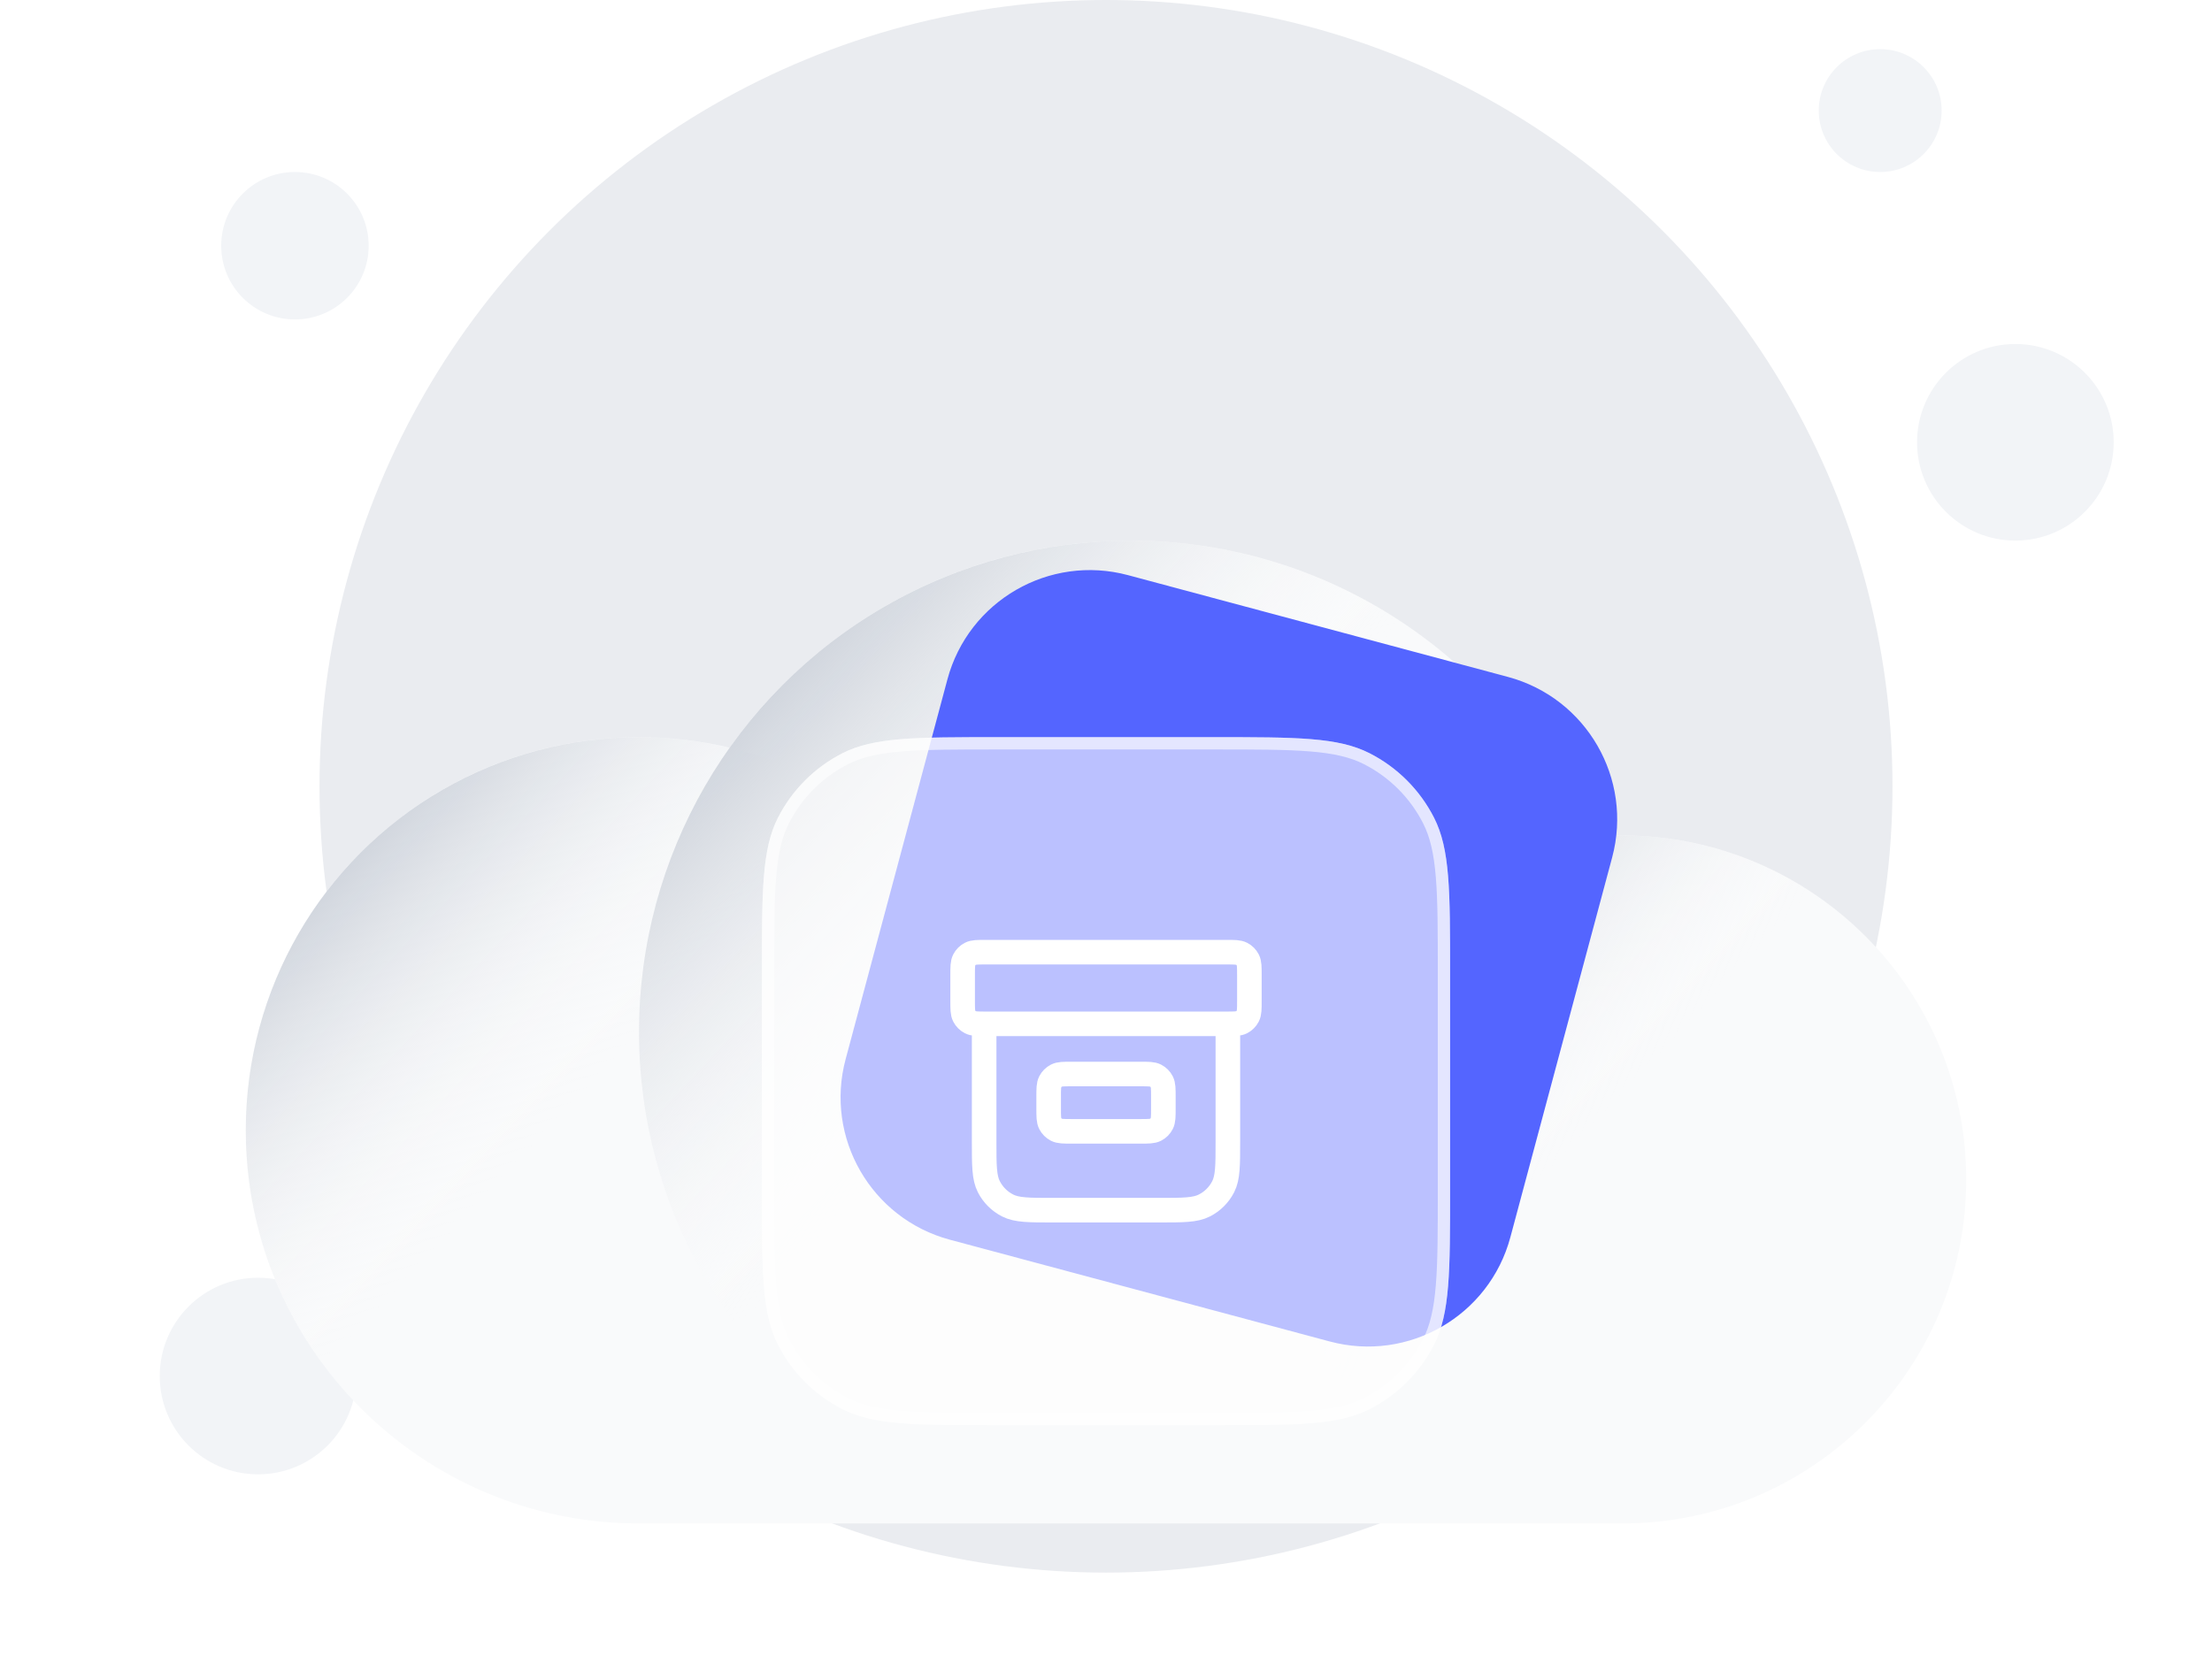 <svg width="180" height="136" viewBox="0 0 180 136" fill="none" xmlns="http://www.w3.org/2000/svg">
<circle cx="90" cy="64" r="64" fill="#EAECF0"/>
<circle cx="24" cy="20" r="6" fill="#F2F4F7"/>
<circle cx="21" cy="112" r="8" fill="#F2F4F7"/>
<circle cx="164" cy="36" r="8" fill="#F2F4F7"/>
<circle cx="153" cy="9" r="5" fill="#F2F4F7"/>
<g filter="url(#filter0_dd_2360_18149)">
<path d="M92 16C78.534 16 66.622 22.654 59.373 32.854C57.006 32.295 54.538 32 52 32C34.327 32 20 46.327 20 64C20 81.673 34.327 96 52 96H132C147.464 96 160 83.464 160 68C160 52.536 147.464 40 132 40C130.902 40 129.818 40.063 128.752 40.186C122.623 25.96 108.475 16 92 16Z" fill="#F9FAFB"/>
<circle cx="52" cy="64" r="32" fill="url(#paint0_linear_2360_18149)"/>
<circle cx="92" cy="56" r="40" fill="url(#paint1_linear_2360_18149)"/>
<circle cx="132" cy="68" r="28" fill="url(#paint2_linear_2360_18149)"/>
</g>
<g filter="url(#filter1_b_2360_18149)">
<path d="M77.095 55.298C78.811 48.897 85.391 45.098 91.792 46.813L122.702 55.095C129.103 56.81 132.902 63.391 131.187 69.792L122.905 100.702C121.19 107.103 114.61 110.902 108.208 109.187L77.298 100.905C70.897 99.189 67.098 92.609 68.813 86.208L77.095 55.298Z" fill="#5465FF"/>
<g filter="url(#filter2_b_2360_18149)">
<path d="M62 79.2C62 72.479 62 69.119 63.308 66.552C64.458 64.294 66.294 62.458 68.552 61.308C71.119 60 74.479 60 81.2 60H98.8C105.521 60 108.881 60 111.448 61.308C113.706 62.458 115.542 64.294 116.692 66.552C118 69.119 118 72.479 118 79.2V96.8C118 103.521 118 106.881 116.692 109.448C115.542 111.706 113.706 113.542 111.448 114.692C108.881 116 105.521 116 98.8 116H81.2C74.479 116 71.119 116 68.552 114.692C66.294 113.542 64.458 111.706 63.308 109.448C62 106.881 62 103.521 62 96.8V79.2Z" fill="white" fill-opacity="0.6"/>
<path d="M81.2 60.5H98.8C102.169 60.5 104.665 60.5 106.641 60.662C108.611 60.823 110.02 61.141 111.221 61.753C113.385 62.856 115.144 64.615 116.247 66.779C116.859 67.98 117.177 69.389 117.338 71.359C117.5 73.335 117.5 75.831 117.5 79.2V96.8C117.5 100.169 117.5 102.665 117.338 104.641C117.177 106.611 116.859 108.02 116.247 109.221C115.144 111.385 113.385 113.144 111.221 114.247C110.02 114.859 108.611 115.177 106.641 115.338C104.665 115.5 102.169 115.5 98.8 115.5H81.2C77.831 115.5 75.335 115.5 73.359 115.338C71.389 115.177 69.98 114.859 68.779 114.247C66.615 113.144 64.856 111.385 63.753 109.221C63.141 108.02 62.823 106.611 62.662 104.641C62.5 102.665 62.5 100.169 62.5 96.8V79.2C62.5 75.831 62.5 73.335 62.662 71.359C62.823 69.389 63.141 67.98 63.753 66.779C64.856 64.615 66.615 62.856 68.779 61.753C69.98 61.141 71.389 60.823 73.359 60.662C75.335 60.5 77.831 60.5 81.2 60.5Z" stroke="white" stroke-opacity="0.6"/>
<path d="M99.917 83.333V92.9C99.917 94.86 99.917 95.84 99.536 96.589C99.2 97.248 98.665 97.783 98.006 98.118C97.258 98.5 96.278 98.5 94.317 98.5H85.684C83.724 98.5 82.744 98.5 81.995 98.118C81.337 97.783 80.801 97.248 80.466 96.589C80.084 95.84 80.084 94.86 80.084 92.9V83.333M80.201 77.5H99.801C100.454 77.5 100.781 77.5 101.03 77.627C101.25 77.739 101.428 77.918 101.54 78.137C101.667 78.387 101.667 78.713 101.667 79.367V81.467C101.667 82.12 101.667 82.447 101.54 82.696C101.428 82.916 101.25 83.094 101.03 83.206C100.781 83.333 100.454 83.333 99.801 83.333H80.201C79.547 83.333 79.221 83.333 78.971 83.206C78.751 83.094 78.573 82.916 78.461 82.696C78.334 82.447 78.334 82.12 78.334 81.467V79.367C78.334 78.713 78.334 78.387 78.461 78.137C78.573 77.918 78.751 77.739 78.971 77.627C79.221 77.5 79.547 77.5 80.201 77.5ZM87.201 87.417H92.801C93.454 87.417 93.781 87.417 94.03 87.544C94.25 87.656 94.428 87.834 94.54 88.054C94.667 88.303 94.667 88.63 94.667 89.283V90.217C94.667 90.87 94.667 91.197 94.54 91.446C94.428 91.666 94.25 91.844 94.03 91.956C93.781 92.083 93.454 92.083 92.801 92.083H87.201C86.547 92.083 86.221 92.083 85.971 91.956C85.751 91.844 85.573 91.666 85.461 91.446C85.334 91.197 85.334 90.87 85.334 90.217V89.283C85.334 88.63 85.334 88.303 85.461 88.054C85.573 87.834 85.751 87.656 85.971 87.544C86.221 87.417 86.547 87.417 87.201 87.417Z" stroke="white" stroke-width="2" stroke-linecap="round" stroke-linejoin="round"/>
</g>
</g>
<defs>
<filter id="filter0_dd_2360_18149" x="0" y="16" width="180" height="120" filterUnits="userSpaceOnUse" color-interpolation-filters="sRGB">
<feFlood flood-opacity="0" result="BackgroundImageFix"/>
<feColorMatrix in="SourceAlpha" type="matrix" values="0 0 0 0 0 0 0 0 0 0 0 0 0 0 0 0 0 0 127 0" result="hardAlpha"/>
<feMorphology radius="4" operator="erode" in="SourceAlpha" result="effect1_dropShadow_2360_18149"/>
<feOffset dy="8"/>
<feGaussianBlur stdDeviation="4"/>
<feComposite in2="hardAlpha" operator="out"/>
<feColorMatrix type="matrix" values="0 0 0 0 0.063 0 0 0 0 0.094 0 0 0 0 0.157 0 0 0 0.03 0"/>
<feBlend mode="normal" in2="BackgroundImageFix" result="effect1_dropShadow_2360_18149"/>
<feColorMatrix in="SourceAlpha" type="matrix" values="0 0 0 0 0 0 0 0 0 0 0 0 0 0 0 0 0 0 127 0" result="hardAlpha"/>
<feMorphology radius="4" operator="erode" in="SourceAlpha" result="effect2_dropShadow_2360_18149"/>
<feOffset dy="20"/>
<feGaussianBlur stdDeviation="12"/>
<feComposite in2="hardAlpha" operator="out"/>
<feColorMatrix type="matrix" values="0 0 0 0 0.063 0 0 0 0 0.094 0 0 0 0 0.157 0 0 0 0.08 0"/>
<feBlend mode="normal" in2="effect1_dropShadow_2360_18149" result="effect2_dropShadow_2360_18149"/>
<feBlend mode="normal" in="SourceGraphic" in2="effect2_dropShadow_2360_18149" result="shape"/>
</filter>
<filter id="filter1_b_2360_18149" x="54" y="35.707" width="88.293" height="88.293" filterUnits="userSpaceOnUse" color-interpolation-filters="sRGB">
<feFlood flood-opacity="0" result="BackgroundImageFix"/>
<feGaussianBlur in="BackgroundImageFix" stdDeviation="4"/>
<feComposite in2="SourceAlpha" operator="in" result="effect1_backgroundBlur_2360_18149"/>
<feBlend mode="normal" in="SourceGraphic" in2="effect1_backgroundBlur_2360_18149" result="shape"/>
</filter>
<filter id="filter2_b_2360_18149" x="46" y="44" width="88" height="88" filterUnits="userSpaceOnUse" color-interpolation-filters="sRGB">
<feFlood flood-opacity="0" result="BackgroundImageFix"/>
<feGaussianBlur in="BackgroundImageFix" stdDeviation="8"/>
<feComposite in2="SourceAlpha" operator="in" result="effect1_backgroundBlur_2360_18149"/>
<feBlend mode="normal" in="SourceGraphic" in2="effect1_backgroundBlur_2360_18149" result="shape"/>
</filter>
<linearGradient id="paint0_linear_2360_18149" x1="27.429" y1="42.857" x2="84" y2="96" gradientUnits="userSpaceOnUse">
<stop stop-color="#D0D5DD"/>
<stop offset="0.351" stop-color="white" stop-opacity="0"/>
</linearGradient>
<linearGradient id="paint1_linear_2360_18149" x1="61.286" y1="29.571" x2="132" y2="96" gradientUnits="userSpaceOnUse">
<stop stop-color="#D0D5DD"/>
<stop offset="0.351" stop-color="white" stop-opacity="0"/>
</linearGradient>
<linearGradient id="paint2_linear_2360_18149" x1="110.5" y1="49.5" x2="160" y2="96" gradientUnits="userSpaceOnUse">
<stop stop-color="#D0D5DD"/>
<stop offset="0.351" stop-color="white" stop-opacity="0"/>
</linearGradient>
</defs>
</svg>
